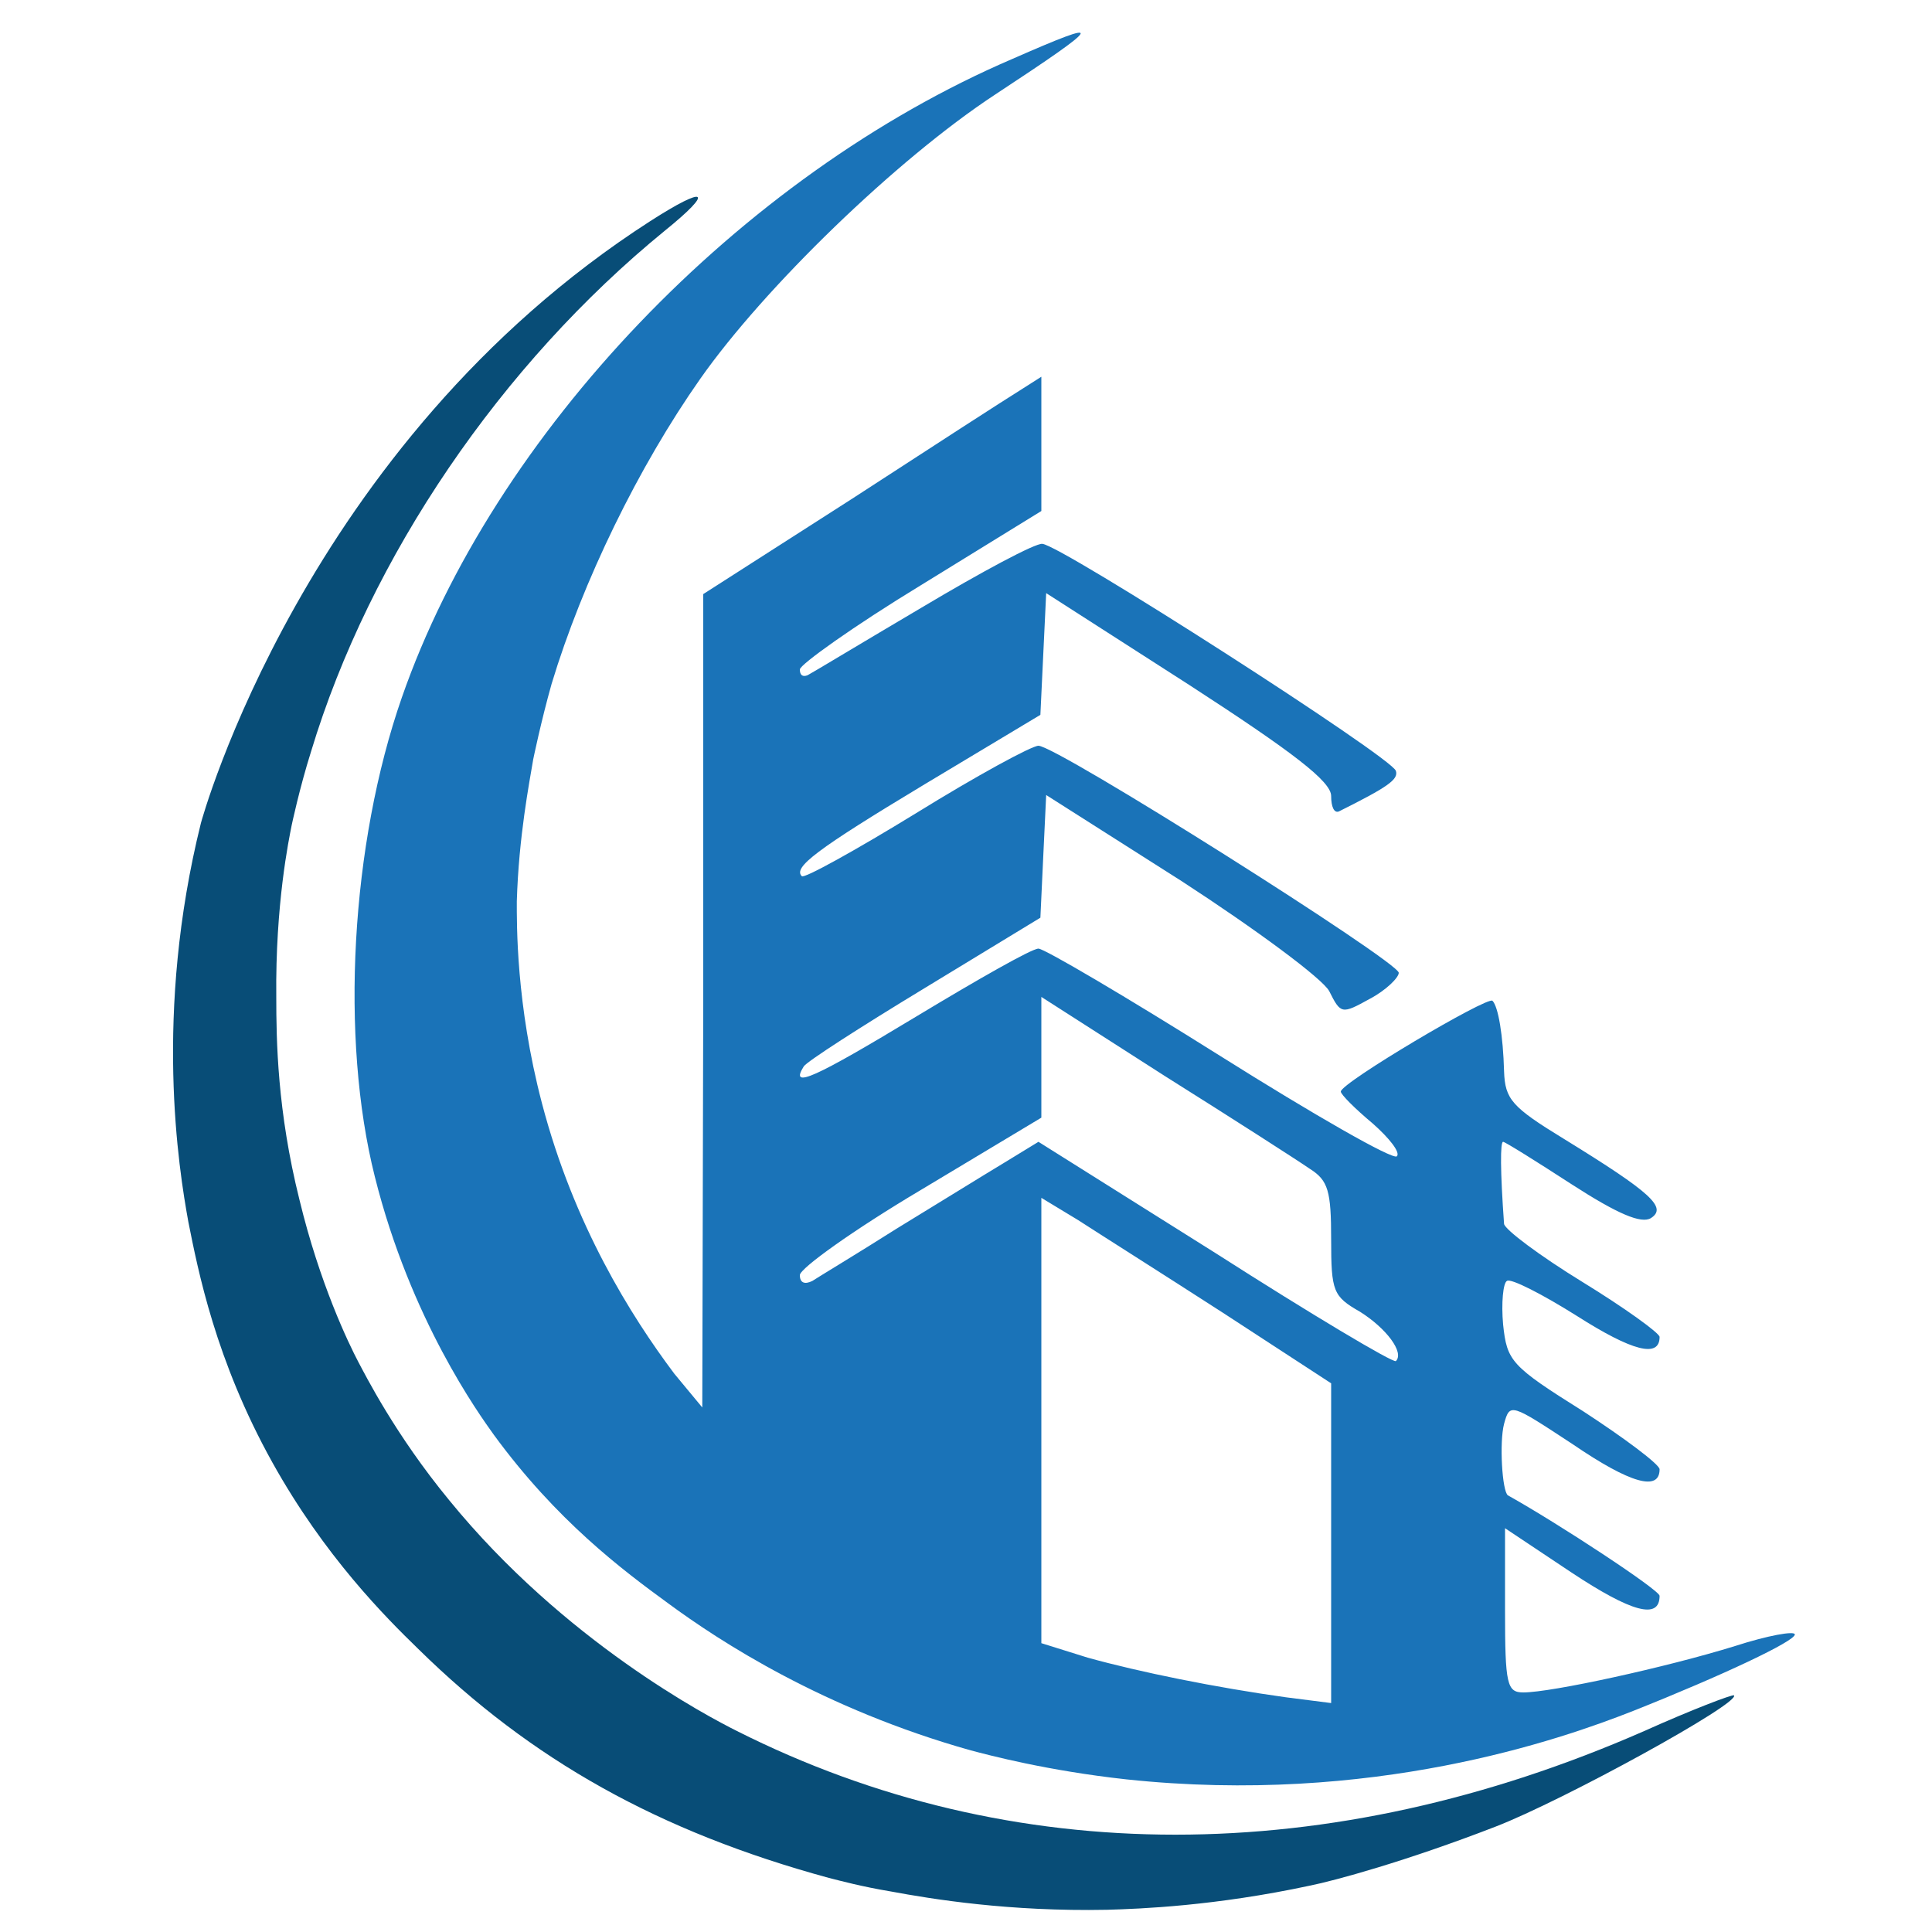 <?xml version="1.0" encoding="utf-8"?>
<!-- Generator: Adobe Illustrator 21.0.0, SVG Export Plug-In . SVG Version: 6.00 Build 0)  -->
<svg version="1.1" id="Layer_1" xmlns="http://www.w3.org/2000/svg" xmlns:xlink="http://www.w3.org/1999/xlink" x="0px" y="0px"
	 viewBox="0 0 200 200" style="enable-background:new 0 0 200 200;" xml:space="preserve">
<style type="text/css">
	.st0{fill:#1A73B8;}
	.st1{fill:#084D77;}
</style>
<path class="st0" d="M179.6,170.4c-7.1,2.2-19,4.8-21.9,4.8c-1.7,0-1.9-0.8-1.9-8.5v-8.5l6.9,4.6c6.2,4.1,9.1,4.9,9.1,2.4
	c0-0.6-10.5-7.5-15.7-10.4c-0.6-0.4-0.9-5.5-0.4-7.4c0.6-2.2,0.7-2.1,7.1,2.1c6,4.1,9,4.9,9,2.6c0-0.5-3.6-3.2-7.9-6
	c-7.5-4.7-7.9-5.2-8.3-9c-0.2-2.2,0-4.3,0.4-4.5c0.4-0.3,3.7,1.4,7.2,3.6c5.8,3.7,8.6,4.4,8.6,2.2c0-0.4-3.6-3-8-5.7
	c-4.4-2.7-8-5.4-8.1-6c-0.4-5.5-0.4-8.5-0.1-8.5c0.2,0,3.4,2,7.1,4.4c4.8,3.1,7.2,4.1,8.2,3.5c1.7-1.1,0.1-2.6-9-8.2
	c-5.4-3.3-6.1-4.1-6.2-7c-0.1-3.7-0.6-6.7-1.2-7.3c-0.5-0.5-15.7,8.5-15.7,9.4c0,0.3,1.5,1.8,3.3,3.3c1.7,1.5,2.9,3,2.5,3.4
	c-0.4,0.4-8.6-4.3-18.3-10.4c-9.7-6.1-18.2-11.1-18.8-11.1c-0.7,0-6.3,3.2-12.6,7c-10.6,6.4-13.2,7.6-11.7,5.2
	c0.3-0.5,5.9-4.1,12.5-8.1l12-7.3l0.3-6.4l0.3-6.3l14,8.9c7.7,5,14.6,10.1,15.3,11.4c1.2,2.4,1.3,2.4,4.2,0.8c1.7-0.9,3-2.2,3-2.7
	c-0.1-1.2-35.4-23.5-37.3-23.5c-0.7,0-6.4,3.1-12.7,7C88.6,88,83.2,91,83,90.7c-0.9-0.9,1.4-2.7,12.7-9.5l12-7.2l0.3-6.3l0.3-6.3
	l14.8,9.5c10.8,7,14.7,10,14.7,11.5c0,1.1,0.3,1.8,0.8,1.6c5-2.5,6.2-3.3,5.9-4.2c-0.4-1.4-34.7-23.4-36.6-23.5
	c-0.7-0.1-6.3,2.9-12.5,6.6c-6.1,3.6-11.4,6.8-11.8,7c-0.5,0.2-0.8,0-0.8-0.6c0-0.5,5.6-4.5,12.5-8.7l12.5-7.7v-7V39l-2.2,1.4
	c-1.3,0.8-9.2,5.9-17.5,11.3l-15.3,9.8v42.1l-0.1,42.1l-2.9-3.5c-4.5-6-10.4-15.4-13.7-28c-2.7-10.3-2.6-18.6-2.6-20.9
	c0.2-6.7,1.3-12.3,1.7-14.7c0,0,0.8-3.9,1.9-7.8c3.2-10.6,9-22.5,15.4-31.6c6.6-9.4,20.3-22.7,30.5-29.4c11.4-7.5,11.6-8,1.8-3.7
	C76.6,18.2,51.1,44.9,41.6,72.2c-5.3,15.2-6.4,35.3-2.8,49.6c3.7,14.8,10.8,24.6,12.3,26.7c6.5,8.9,13.3,14,18.1,17.5
	c5.3,3.9,16,10.9,31.3,15.2c1.9,0.5,7.9,2.1,16.1,3c25.4,2.7,44.9-4.1,52.5-7.1c9.3-3.7,16.7-7.2,16.7-7.9
	C185.8,168.8,183,169.3,179.6,170.4z M137.8,159.8v16.5l-4.7-0.6c-7.2-1-15.1-2.6-20.5-4.1l-4.8-1.5v-23V124l3.8,2.3
	c2,1.3,8.8,5.6,15,9.6l11.2,7.3V159.8z M144.5,140.9c-0.3,0.2-8.7-4.8-18.7-11.2l-18.3-11.5l-3.6,2.2c-2,1.2-7,4.3-11.1,6.8
	c-4.1,2.6-8.1,5-8.7,5.4c-0.8,0.4-1.3,0.2-1.3-0.6c0-0.7,5.6-4.7,12.5-8.8l12.5-7.5v-6.2v-6.3l12.8,8.2c7,4.4,13.7,8.7,15,9.6
	c1.9,1.2,2.2,2.3,2.2,7.3c0,5.4,0.2,5.9,3,7.5C143.5,137.5,145.4,140,144.5,140.9z"/>
<path class="st1" d="M179.5,175.5c-0.2-0.1-4.4,1.5-9.3,3.7c-32.6,14.3-65.5,14.3-93.9,0c-3-1.5-17.9-9.3-29.8-23.9
	c-5.6-6.8-8.7-13-9.4-14.3c-1-1.9-4-8.1-6.1-16.8c-2.3-9.2-2.4-16.5-2.4-21c-0.1-9.6,1.3-16.3,1.6-17.8c0,0,0.8-3.8,2-7.6
	c6.1-20.2,19.7-40.1,36.6-53.9c5.2-4.2,4.4-4.8-1.5-1C31.4,46,20.8,85.2,20.8,85.2c-4.9,19.7-2.3,35.8-1.3,41.3
	c1,5,2.8,14.3,8.7,24.9c5.4,9.7,11.7,16,15.1,19.3c11.7,11.5,24.9,18.9,42.5,23.7c1.2,0.3,3.4,0.9,6.4,1.4
	c4.3,0.8,12.3,2.1,22.4,1.9c3.5-0.1,11.2-0.4,21-2.5c2.5-0.5,9.9-2.5,19.2-6.1C161.8,186.4,180.2,176.3,179.5,175.5z"/>
</svg>
